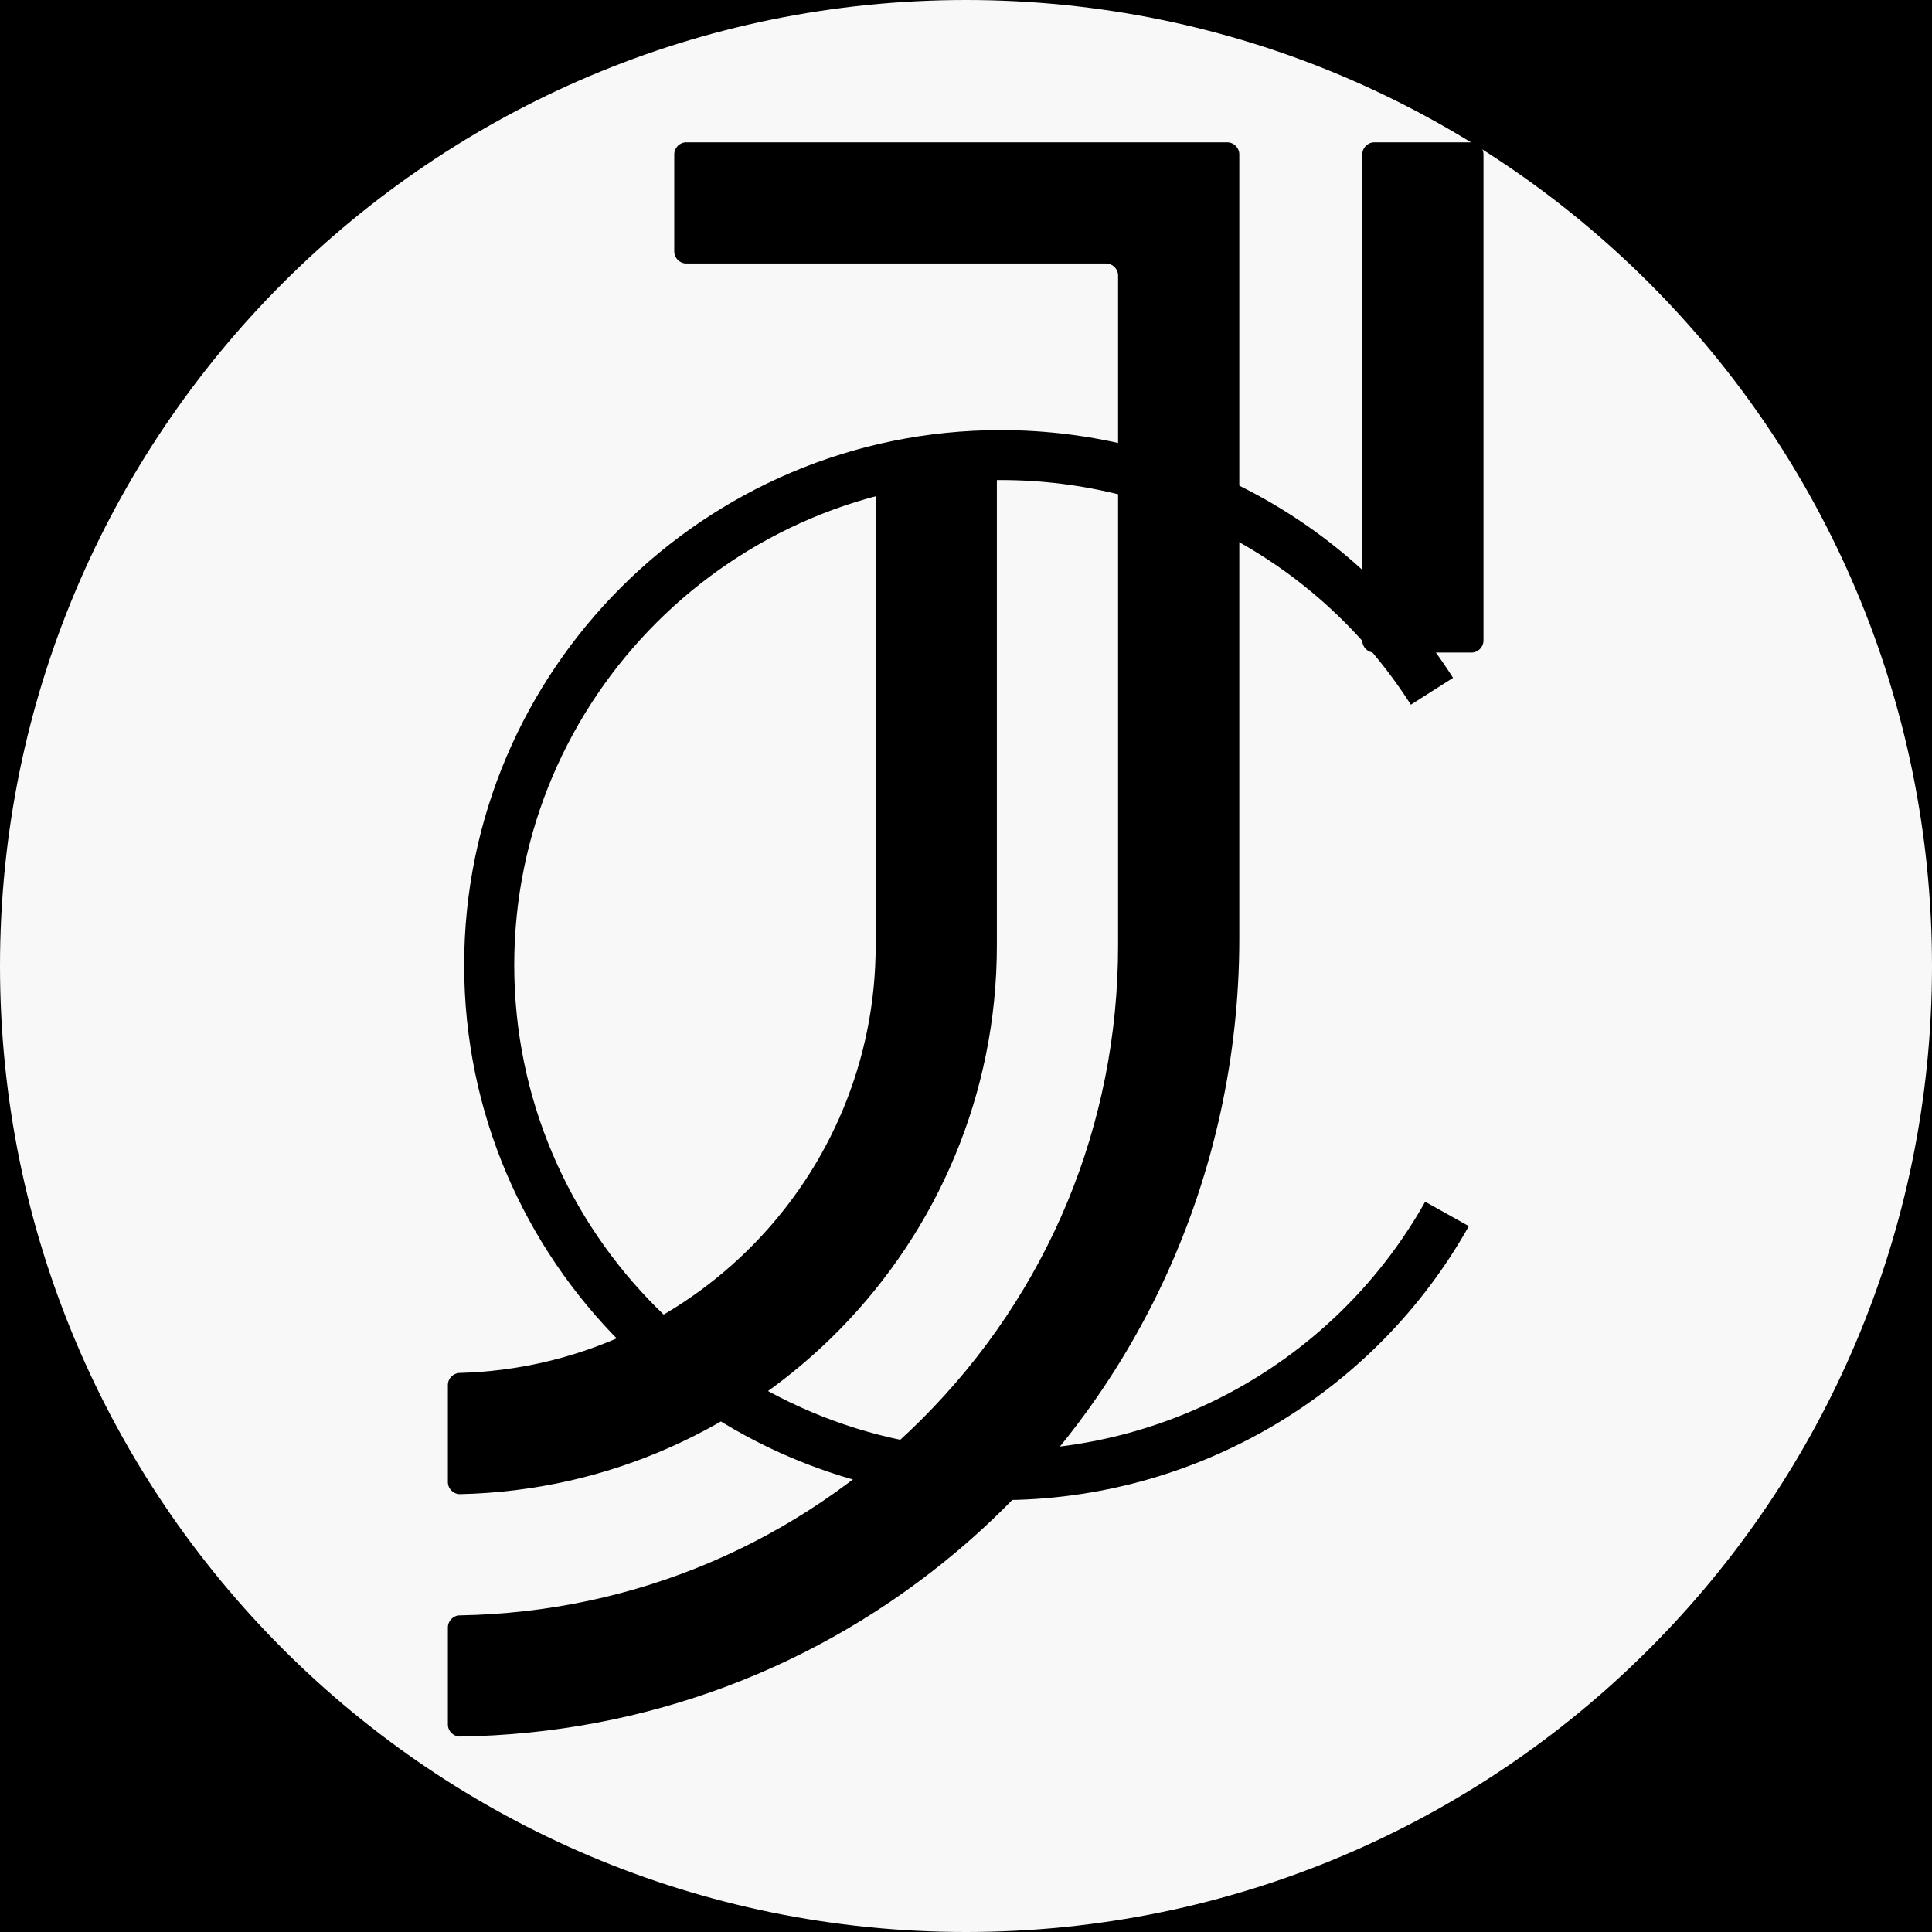 <svg xmlns="http://www.w3.org/2000/svg" xmlns:xlink="http://www.w3.org/1999/xlink" width="500" zoomAndPan="magnify" viewBox="0 0 375 375" height="500" preserveAspectRatio="xMidYMid meet" version="1.0"><defs><clipPath id="ab403f440d"><path d="M 86.938 27.484 L 287.938 27.484 L 287.938 337.234 L 86.938 337.234 Z M 86.938 27.484 " clip-rule="nonzero"/></clipPath><clipPath id="7136071661"><path d="M 90.113 83.48 L 285.113 83.48 L 285.113 291.23 L 90.113 291.23 Z M 90.113 83.48 " clip-rule="nonzero"/></clipPath></defs><rect x="-37.5" width="450" fill="#ffffff" y="-37.5" height="450" fill-opacity="1"/><rect x="-37.5" width="450" fill="#ffffff" y="-37.5" height="450" fill-opacity="1"/><rect x="-37.5" width="450" fill="#000000" y="-37.5" height="450" fill-opacity="1"/><path fill="#f8f8f8" d="M 187.5 0 C 83.945 0 0 83.945 0 187.5 C 0 291.055 83.945 375 187.5 375 C 291.055 375 375 291.055 375 187.5 C 375 83.945 291.055 0 187.5 0 " fill-opacity="1" fill-rule="nonzero"/><g clip-path="url(#ab403f440d)"><path fill="#000000" d="M 133.223 51.145 L 214.668 51.145 C 215.969 51.145 217.02 52.195 217.02 53.496 L 217.02 183.508 C 217.02 218.25 203.488 250.906 178.918 275.469 C 154.891 299.492 123.117 312.957 89.23 313.543 C 87.953 313.562 86.934 314.617 86.934 315.891 L 86.934 334.711 C 86.934 336.031 88.016 337.082 89.336 337.062 C 125.109 336.52 158.902 323.816 185.969 300.918 C 220.82 271.438 240.547 227.832 240.547 182.191 L 240.547 29.977 C 240.547 28.676 239.492 27.625 238.191 27.625 L 133.223 27.625 C 131.926 27.625 130.871 28.676 130.871 29.977 L 130.871 48.793 C 130.871 50.094 131.926 51.145 133.223 51.145 Z M 264.418 29.977 L 264.418 124.312 C 264.418 125.613 265.469 126.664 266.77 126.664 L 285.594 126.664 C 286.891 126.664 287.945 125.613 287.945 124.312 L 287.945 29.977 C 287.945 28.676 286.891 27.625 285.594 27.625 L 266.77 27.625 C 265.469 27.625 264.418 28.676 264.418 29.977 Z M 89.348 290.012 C 88.023 290.043 86.934 288.984 86.934 287.66 L 86.934 268.84 C 86.934 267.566 87.945 266.523 89.215 266.488 C 133.949 265.277 169.969 228.52 169.969 183.508 L 169.969 88.777 C 169.969 87.477 171.02 86.426 172.32 86.426 L 191.141 86.426 C 192.441 86.426 193.492 87.477 193.492 88.777 L 193.492 183.508 C 193.492 241.441 146.992 288.727 89.348 290.012 " fill-opacity="1" fill-rule="nonzero"/></g><g clip-path="url(#7136071661)"><path fill="#000000" d="M 194.203 291.168 C 136.797 291.168 90.094 244.586 90.094 187.328 C 90.094 130.066 136.797 83.484 194.203 83.484 C 229.961 83.484 262.797 101.457 282.039 131.57 L 273.848 136.777 C 256.395 109.477 226.621 93.176 194.203 93.176 C 142.156 93.176 99.812 135.414 99.812 187.328 C 99.812 239.238 142.156 281.477 194.203 281.477 C 228.344 281.477 259.922 263 276.625 233.254 L 285.102 237.992 C 266.684 270.793 231.855 291.168 194.203 291.168 Z M 194.203 291.168 " fill-opacity="1" fill-rule="nonzero"/></g></svg>